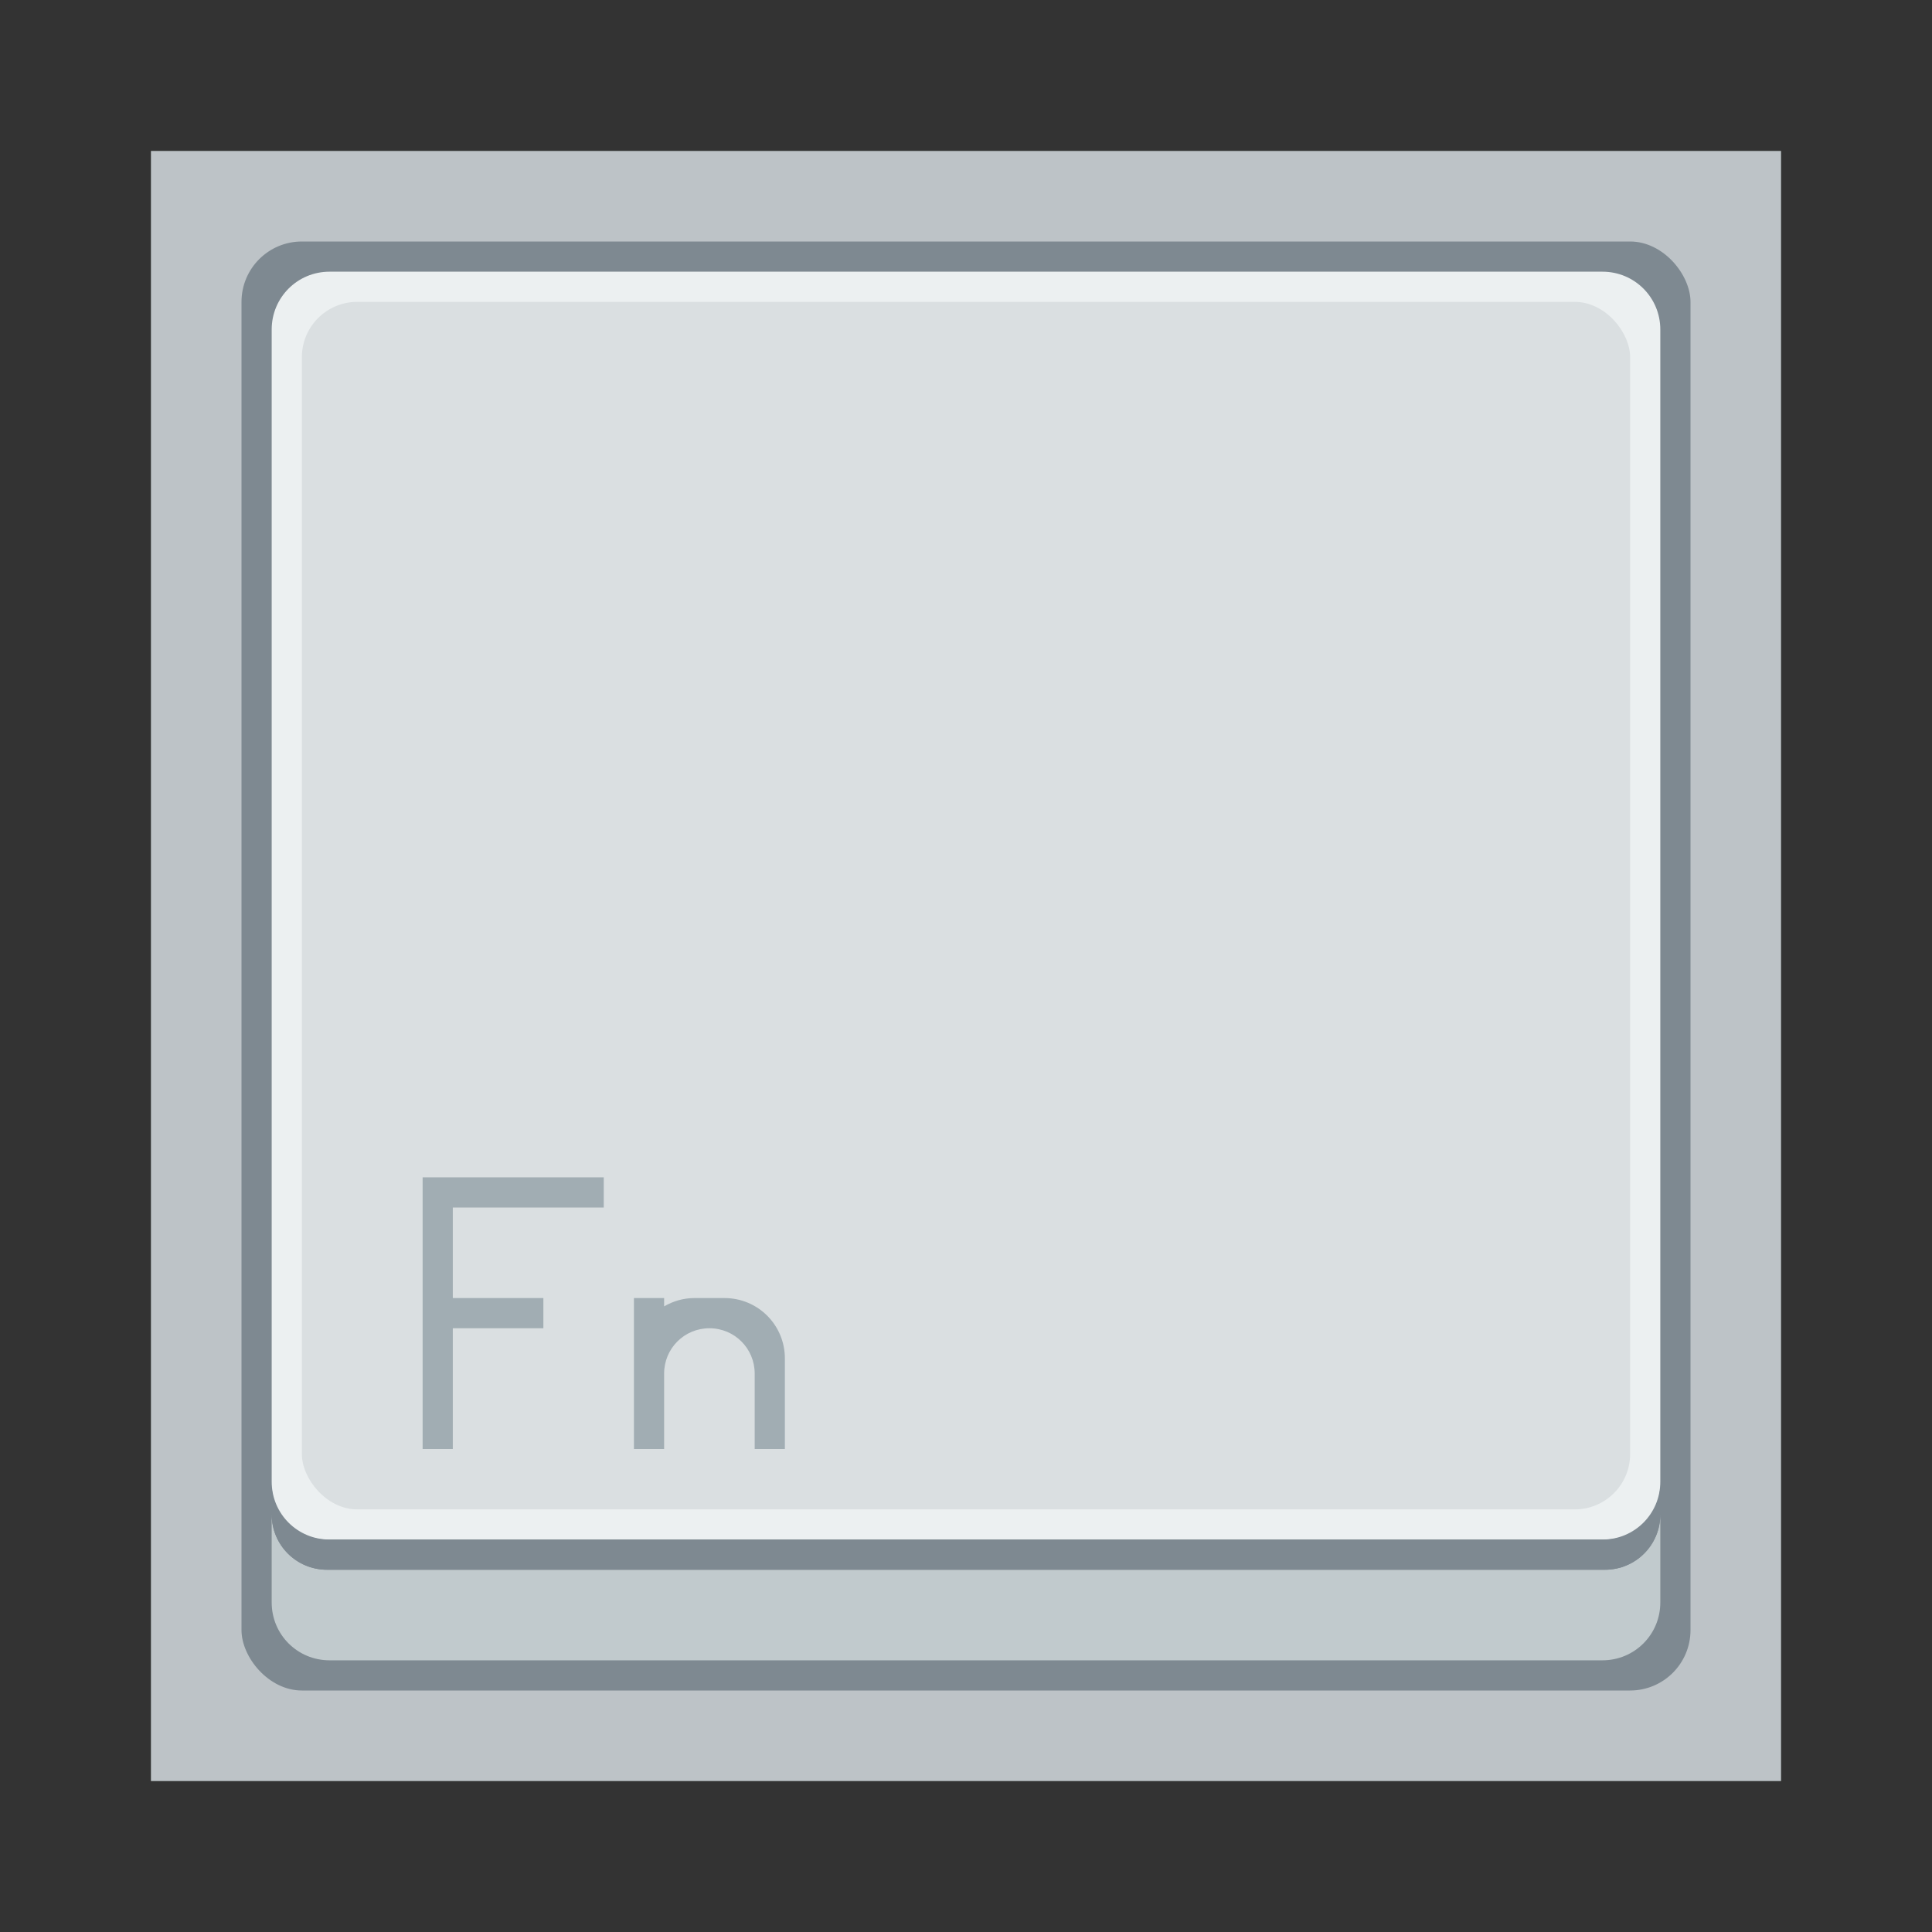 <?xml version="1.0" encoding="UTF-8" standalone="no"?>
<!-- Created with Inkscape (http://www.inkscape.org/) -->

<svg
   xmlns:dc="http://purl.org/dc/elements/1.1/"
   xmlns:cc="http://creativecommons.org/ns#"
   xmlns:rdf="http://www.w3.org/1999/02/22-rdf-syntax-ns#"
   xmlns:svg="http://www.w3.org/2000/svg"
   xmlns="http://www.w3.org/2000/svg"
   xmlns:sodipodi="http://sodipodi.sourceforge.net/DTD/sodipodi-0.dtd"
   xmlns:inkscape="http://www.inkscape.org/namespaces/inkscape"
   width="64"
   height="64"
   viewBox="0 0 64 64"
   id="svg2"
   version="1.1"
   inkscape:version="0.91+devel r"
   sodipodi:docname="preferences-desktop-keyboard.svg">
  <rect x="0" y="0" width="64" height="64" fill="#333333" stroke="none"/>
  <defs
     id="defs4" />
  <sodipodi:namedview
     id="base"
     pagecolor="#ffffff"
     bordercolor="#666666"
     borderopacity="1.0"
     inkscape:pageopacity="0.0"
     inkscape:pageshadow="2"
     inkscape:zoom="9.921592"
     inkscape:cx="19.840373"
     inkscape:cy="26.644691"
     inkscape:document-units="px"
     inkscape:current-layer="layer1"
     showgrid="true"
     units="px"
     inkscape:showpageshadow="false"
     borderlayer="true"
     inkscape:window-width="1366"
     inkscape:window-height="670"
     inkscape:window-x="-4"
     inkscape:window-y="29"
     inkscape:window-maximized="1"
     showguides="true">
    <inkscape:grid
       type="xygrid"
       id="grid4136"
       empspacing="2" />
    <sodipodi:guide
       position="5,59"
       orientation="54,0"
       id="guide4142" />
    <sodipodi:guide
       position="5,5"
       orientation="0,54"
       id="guide4144" />
    <sodipodi:guide
       position="59,5"
       orientation="-54,0"
       id="guide4146" />
    <sodipodi:guide
       position="59,59"
       orientation="0,-54"
       id="guide4148" />
    <sodipodi:guide
       position="0,64"
       orientation="64,0"
       id="guide4150" />
    <sodipodi:guide
       position="0,6.875e-05"
       orientation="0,64"
       id="guide4152" />
    <sodipodi:guide
       position="64,6.875e-05"
       orientation="-64,0"
       id="guide4154" />
    <sodipodi:guide
       position="64,64"
       orientation="0,-64"
       id="guide4156" />
    <sodipodi:guide
       position="13,51"
       orientation="38,0"
       id="guide4155" />
    <sodipodi:guide
       position="13,13"
       orientation="0,38"
       id="guide4157" />
    <sodipodi:guide
       position="51,13"
       orientation="-38,0"
       id="guide4159" />
    <sodipodi:guide
       position="51,51"
       orientation="0,-38"
       id="guide4161" />
  </sodipodi:namedview>
  <g
     inkscape:label="Capa 1"
     inkscape:groupmode="layer"
     id="layer1"
     transform="translate(0,-1058.52)">
    <rect
       style="opacity:1;fill:#bdc3c7;fill-opacity:1;stroke:none;stroke-width:1;stroke-linecap:round;stroke-linejoin:miter;stroke-miterlimit:4;stroke-dasharray:none;stroke-opacity:0.299"
       id="rect4204"
       width="54"
       height="54"
       x="5"
       y="1063.52"
       ry="0" />
    <rect
       ry="2"
       y="1066.52"
       x="8"
       height="48"
       width="48"
       id="rect4206"
       style="opacity:1;fill:#7e8991;fill-opacity:1;stroke:none;stroke-width:0.889;stroke-linecap:round;stroke-linejoin:miter;stroke-miterlimit:4;stroke-dasharray:none;stroke-opacity:0.299" />
    <path
       style="opacity:1;fill:#ecf0f1;fill-opacity:1;stroke:none;stroke-width:0.852;stroke-linecap:round;stroke-linejoin:miter;stroke-miterlimit:4;stroke-dasharray:none;stroke-opacity:0.299"
       d="M 10.916 9 C 9.854 9 9 9.854 9 10.916 L 9 49.084 C 9 50.146 9.854 51 10.916 51 L 53.084 51 C 54.146 51 55 50.146 55 49.084 L 55 10.916 C 55 9.854 54.146 9 53.084 9 L 10.916 9 z "
       transform="translate(0,1058.52)"
       id="path4233" />
    <path
       style="opacity:1;fill:#c1cacd;fill-opacity:1;stroke:none;stroke-width:0.852;stroke-linecap:round;stroke-linejoin:miter;stroke-miterlimit:4;stroke-dasharray:none;stroke-opacity:0.299"
       d="m 9,1108.686 0,2.918 c 0,1.062 0.854,1.916 1.916,1.916 l 42.168,0 c 1.062,0 1.916,-0.854 1.916,-1.916 l 0,-2.918 c 0,1.016 -0.818,1.834 -1.834,1.834 l -42.332,0 C 9.818,1110.52 9,1109.701 9,1108.686 Z"
       id="rect4208" />
    <rect
       ry="1.833"
       y="1068.52"
       x="10"
       height="40"
       width="44"
       id="rect4210"
       style="opacity:1;fill:#dadfe1;fill-opacity:1;stroke:none;stroke-width:0.815;stroke-linecap:round;stroke-linejoin:miter;stroke-miterlimit:4;stroke-dasharray:none;stroke-opacity:0.299" />
    <path
       style="opacity:1;fill:#7e8991;fill-opacity:1;stroke:none;stroke-width:0.815;stroke-linecap:round;stroke-linejoin:miter;stroke-miterlimit:4;stroke-dasharray:none;stroke-opacity:0.299"
       d="m 9,49.166 0,1 C 9,51.182 9.818,52 10.834,52 l 42.332,0 c 1.016,0 1.834,-0.818 1.834,-1.834 l 0,-1 C 55,50.182 54.182,51 53.166,51 L 10.834,51 C 9.818,51 9,50.182 9,49.166 Z"
       id="rect4223"
       inkscape:connector-curvature="0"
       sodipodi:nodetypes="csssscssc"
       transform="translate(0,1058.52)" />
    <path
       style="opacity:1;fill:#a1adb3;fill-opacity:1;stroke:none;stroke-width:1;stroke-linecap:round;stroke-linejoin:miter;stroke-miterlimit:4;stroke-dasharray:none;stroke-opacity:0.299"
       d="M 14 39 L 14 48 L 15 48 L 15 44 L 18 44 L 18 43 L 15 43 L 15 40 L 20 40 L 20 39 L 15 39 L 14 39 z M 21 43 L 21 45 L 21 48 L 22 48 L 22 45.5 C 22 44.669 22.669 44 23.5 44 C 24.331 44 25 44.669 25 45.5 L 25 48 L 26 48 L 26 45 C 26 43.892 25.108 43 24 43 L 23 43 C 22.633 43 22.295 43.104 22 43.275 L 22 43 L 21 43 z "
       transform="translate(0,1058.52)"
       id="rect4247" />
  </g>
</svg>
